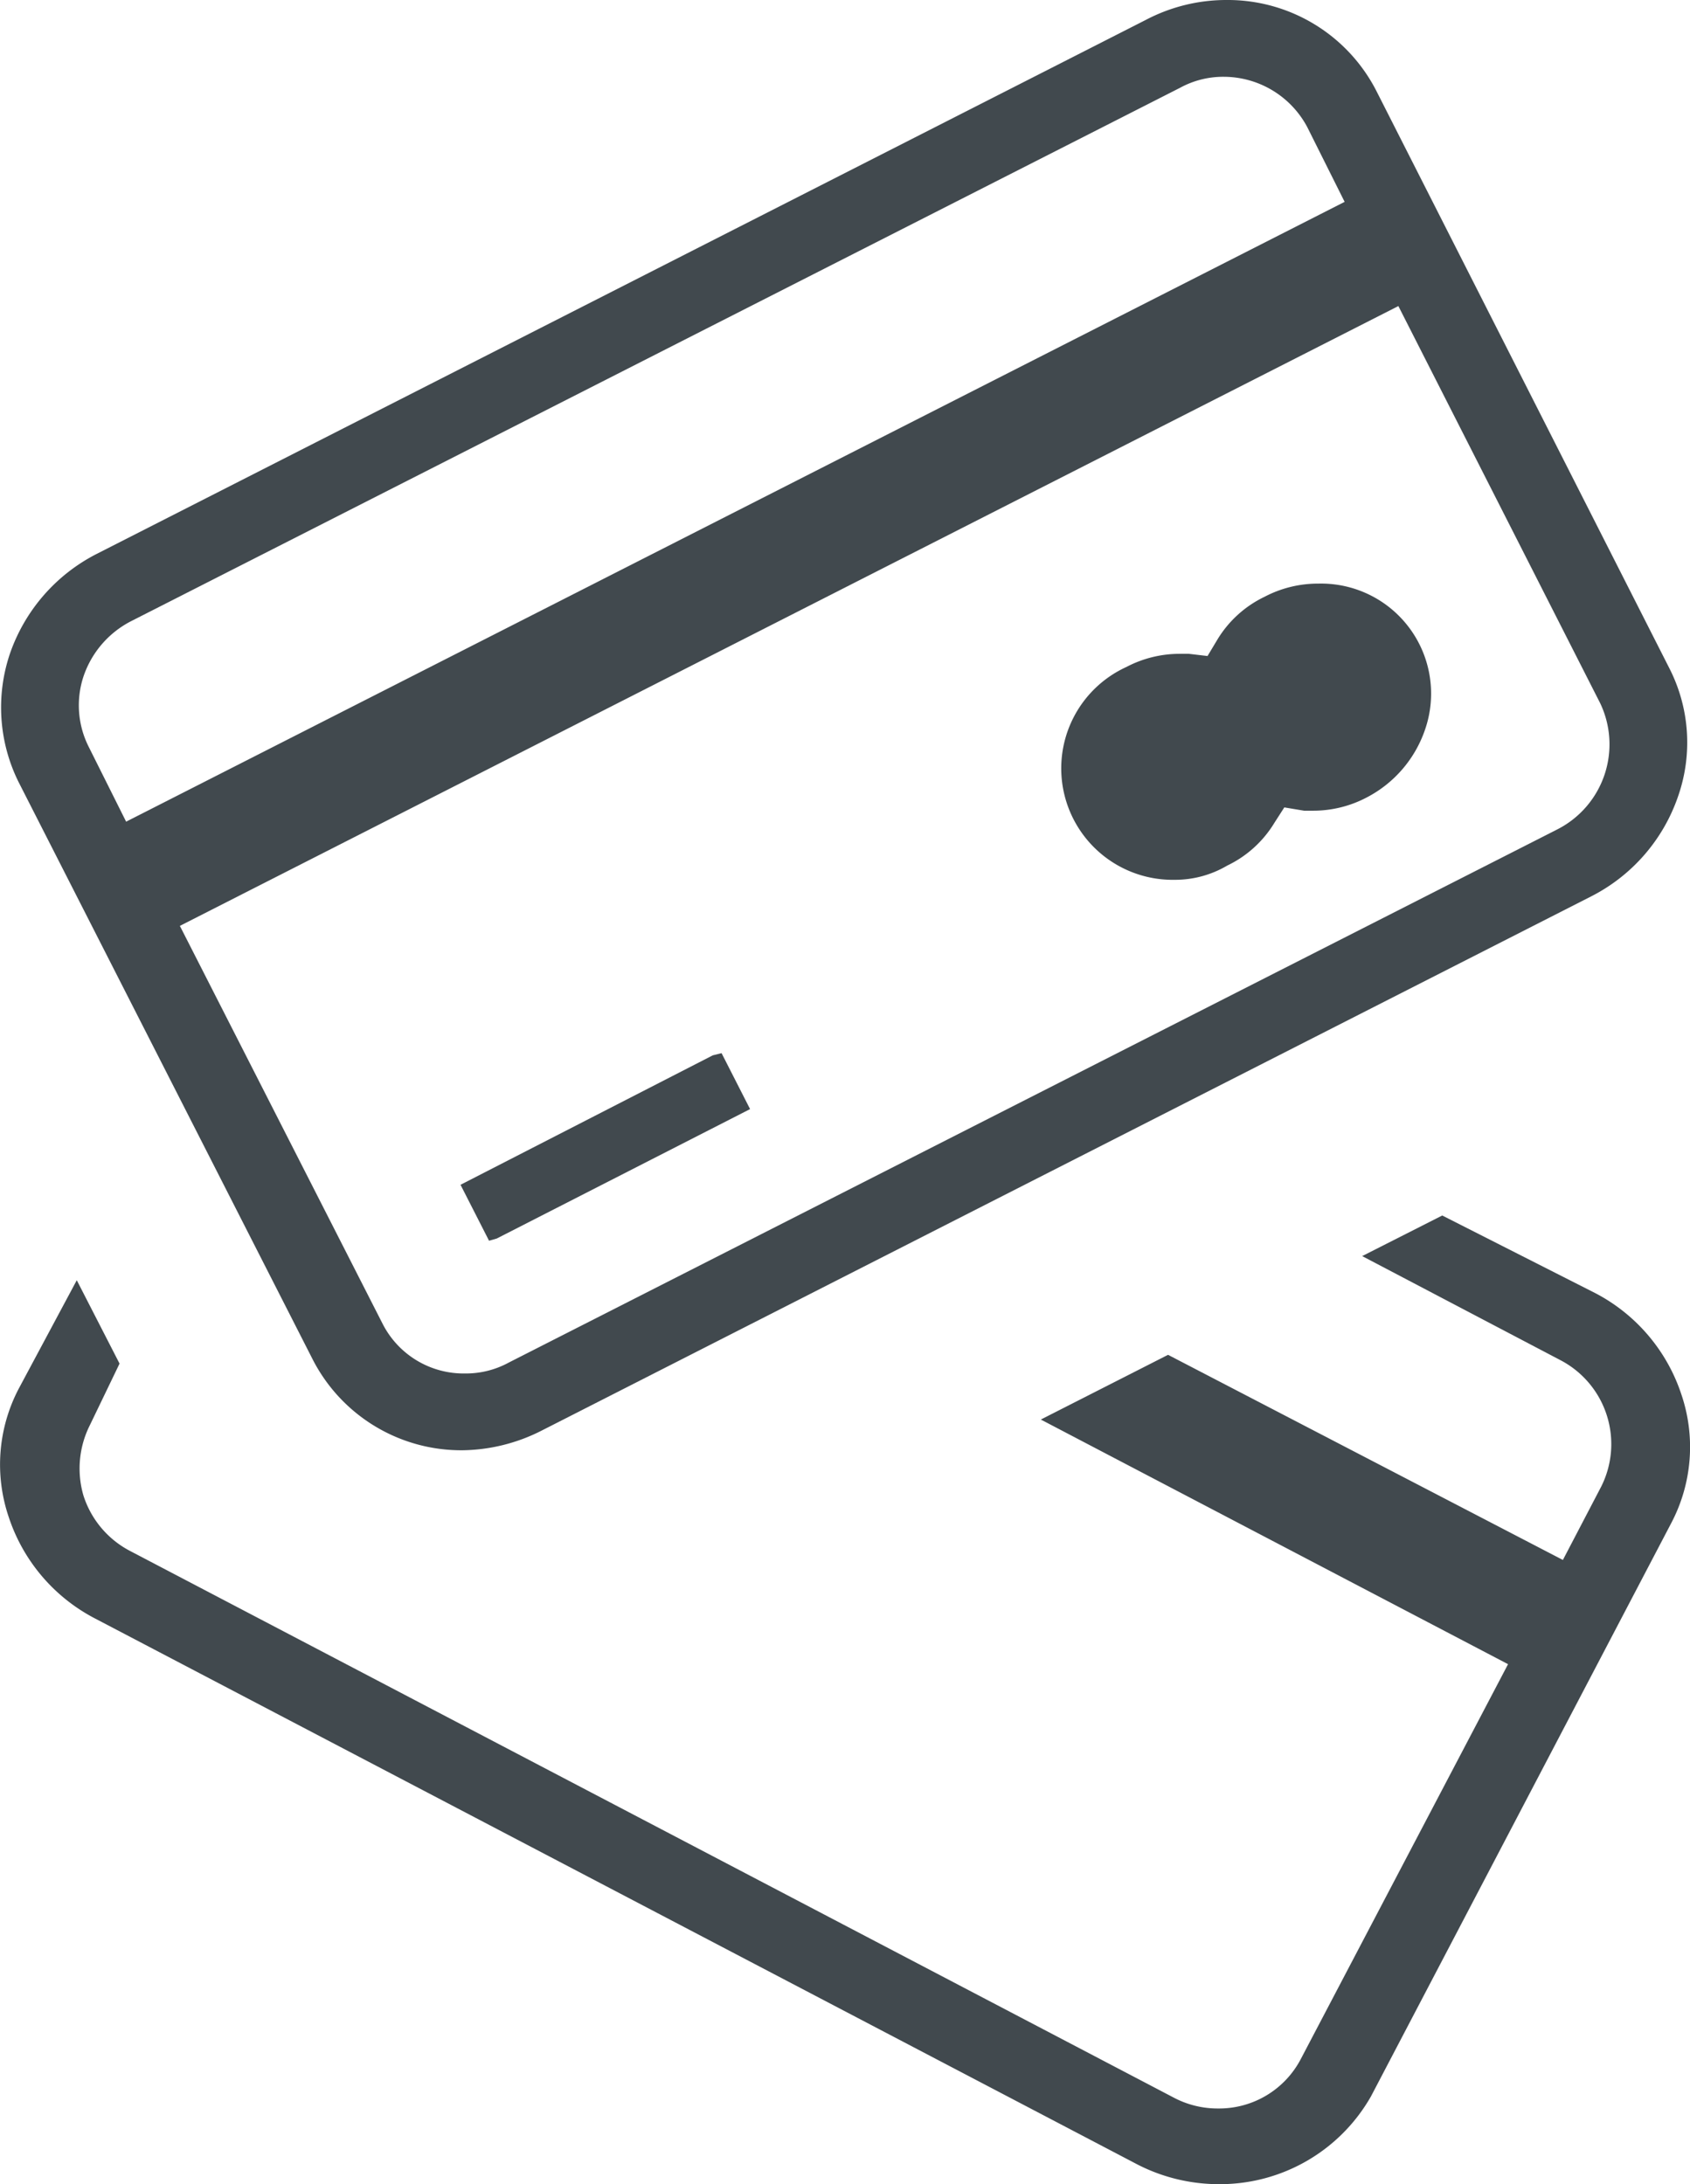<svg id="Layer_2" data-name="Layer 2" xmlns="http://www.w3.org/2000/svg" viewBox="0 0 15.409 19.91"><defs><style>.cls-1{fill:#41494e}</style></defs><title>Deposit</title><path class="cls-1" d="M7.145 14.435a1.522 1.522 0 0 0 1.37.83 1.632 1.632 0 0 0 .72-.18l9.57-4.87a1.608 1.608 0 0 0 .79-.91 1.487 1.487 0 0 0-.08-1.17l-2.67-5.26a1.522 1.522 0 0 0-1.37-.83 1.577 1.577 0 0 0-.73.18l-9.57 4.87a1.613 1.613 0 0 0-.79.91 1.53 1.53 0 0 0 .08 1.17zm9.9-9.6l1.84 3.62a.87.87 0 0 1-.39 1.15l-9.56 4.86a.818.818 0 0 1-.4.1.829.829 0 0 1-.75-.45l-1.85-3.63zm-11.99 3.38a.884.884 0 0 1 .44-.51l9.56-4.86a.819.819 0 0 1 .4-.1.864.864 0 0 1 .76.46l.34.68-11.11 5.65-.34-.68a.839.839 0 0 1-.05-.64z" transform="translate(-4.295 -2.045)"/><path class="cls-1" d="M4.529 11.29l2.31-1.18-.26-.51-.08.02-2.3 1.18.26.51.07-.02z"/><path class="cls-1" d="M15.005 10.065a.937.937 0 0 0 .48-.13 1.015 1.015 0 0 0 .43-.39l.09-.14.18.03h.08a1.045 1.045 0 0 0 .49-.12 1.095 1.095 0 0 0 .53-.61 1.003 1.003 0 0 0-.97-1.34 1.044 1.044 0 0 0-.49.12 1.015 1.015 0 0 0-.43.39l-.09.15-.17-.02h-.08a1.044 1.044 0 0 0-.49.12 1.016 1.016 0 0 0 .44 1.94zM19.625 14.755a1.61 1.61 0 0 0-.78-.92l-1.4-.71-.73.37 1.81.95a.863.863 0 0 1 .37 1.15l-.35.67-3.6-1.87-1.16.59 4.26 2.23-1.89 3.6a.84.84 0 0 1-.75.45.856.856 0 0 1-.41-.1l-9.51-4.98a.867.867 0 0 1-.43-.51.88.88 0 0 1 .06-.64l.27-.56-.39-.76-.53.99a1.489 1.489 0 0 0-.09 1.17 1.61 1.61 0 0 0 .78.92l9.51 4.98a1.626 1.626 0 0 0 .75.18 1.584 1.584 0 0 0 1.38-.8l2.74-5.23a1.488 1.488 0 0 0 .09-1.17z" transform="translate(-4.295 -2.045)"/></svg>